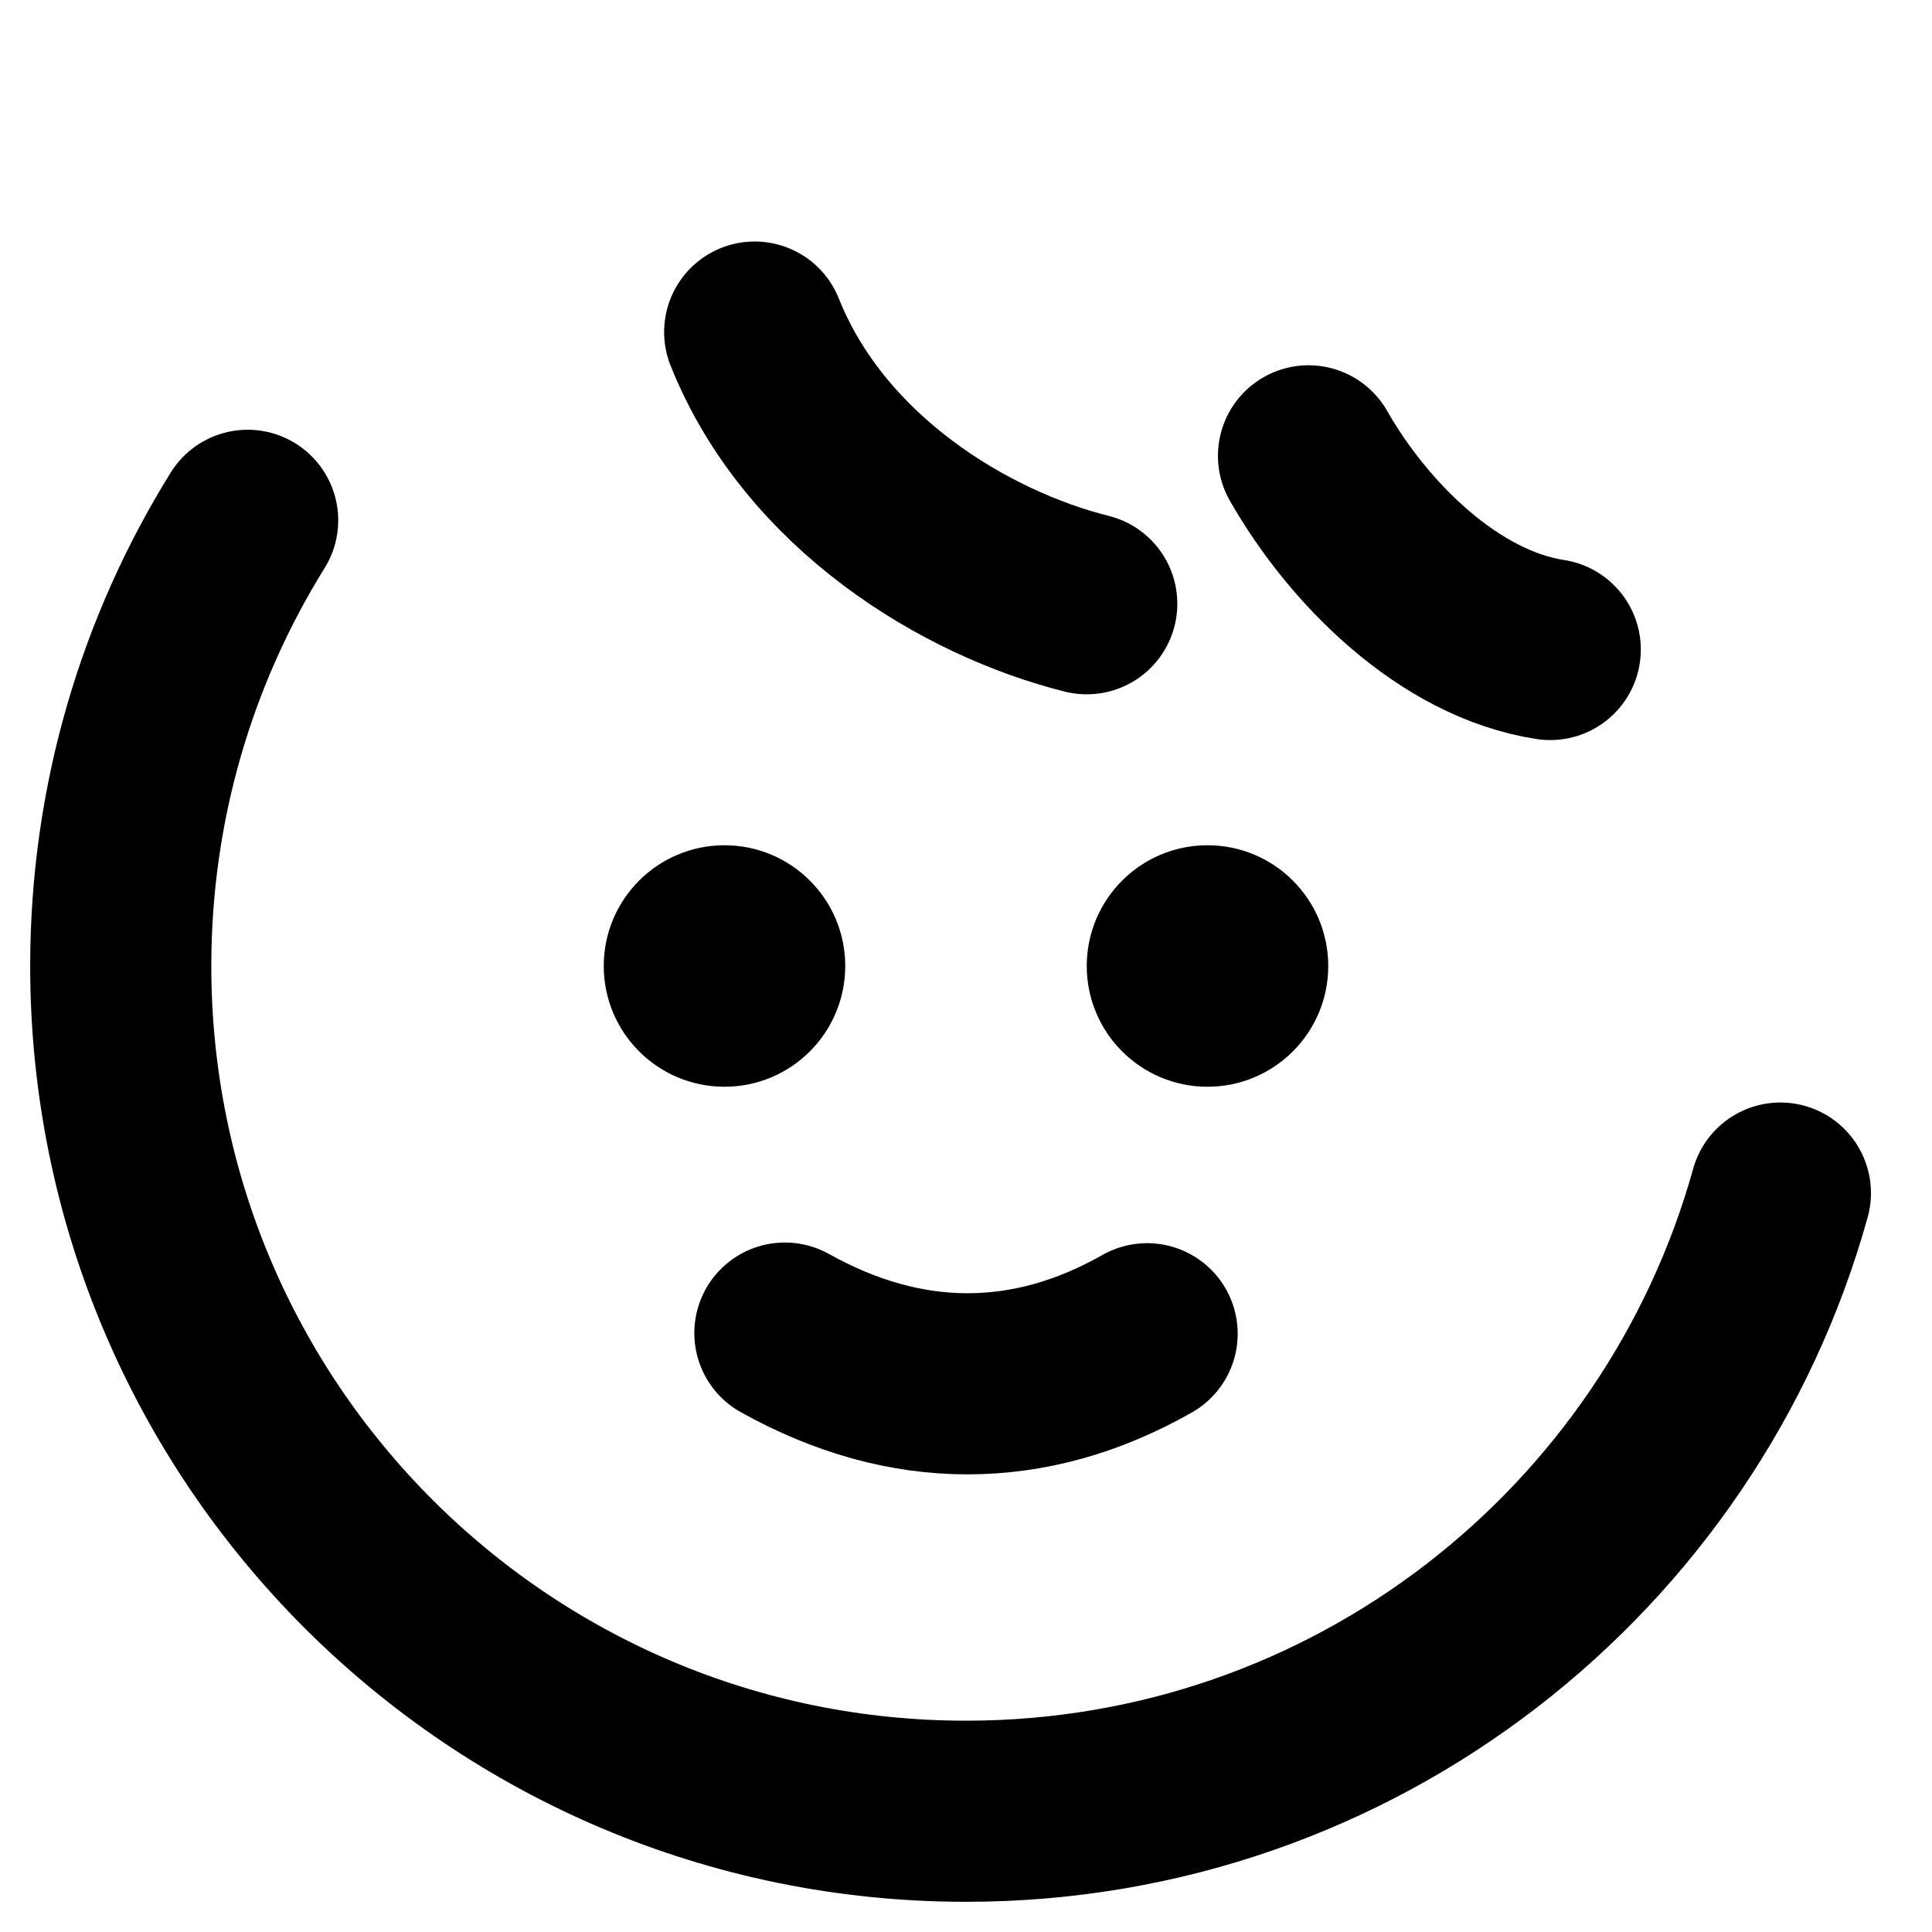 <?xml version="1.0" encoding="UTF-8"?>
<svg width="32px" height="32px" viewBox="0 0 32 32" version="1.1" xmlns="http://www.w3.org/2000/svg" xmlns:xlink="http://www.w3.org/1999/xlink">
    <title>iconAuthor</title>
    <g id="iconAuthor" stroke="none" stroke-width="1" fill="none" fill-rule="evenodd">
        <g id="Group-3" transform="translate(-5.5, 5.5)">
            <circle id="Oval" fill="#000000" cx="25.5" cy="10.5" r="2"></circle>
            <circle id="Oval-Copy-8" fill="#000000" cx="17.5" cy="10.5" r="2"></circle>
            <path d="M9.602,3.118 C8.27,5.261 7.5,7.791 7.5,10.5 C7.5,18.232 13.768,24.5 21.5,24.5 C27.929,24.5 33.346,20.166 34.989,14.261" id="Path" stroke="#000000" stroke-width="3" stroke-linecap="round"></path>
            <path d="M18.5,16.58 C19.506,17.14 20.514,17.42 21.524,17.42 C22.533,17.42 23.525,17.144 24.5,16.591" id="Path" stroke="#000000" stroke-width="3" stroke-linecap="round"></path>
            <path d="M18,0 C19,2.5 21.5,4 23.5,4.5" id="Oval-Copy-6" stroke="#000000" stroke-width="3" stroke-linecap="round" stroke-linejoin="round"></path>
            <path d="M27.173,2.05 C28,3.5 29.5,5 31.177,5.258" id="Oval-Copy-7" stroke="#000000" stroke-width="3" stroke-linecap="round"></path>
        </g>
    </g>
</svg>